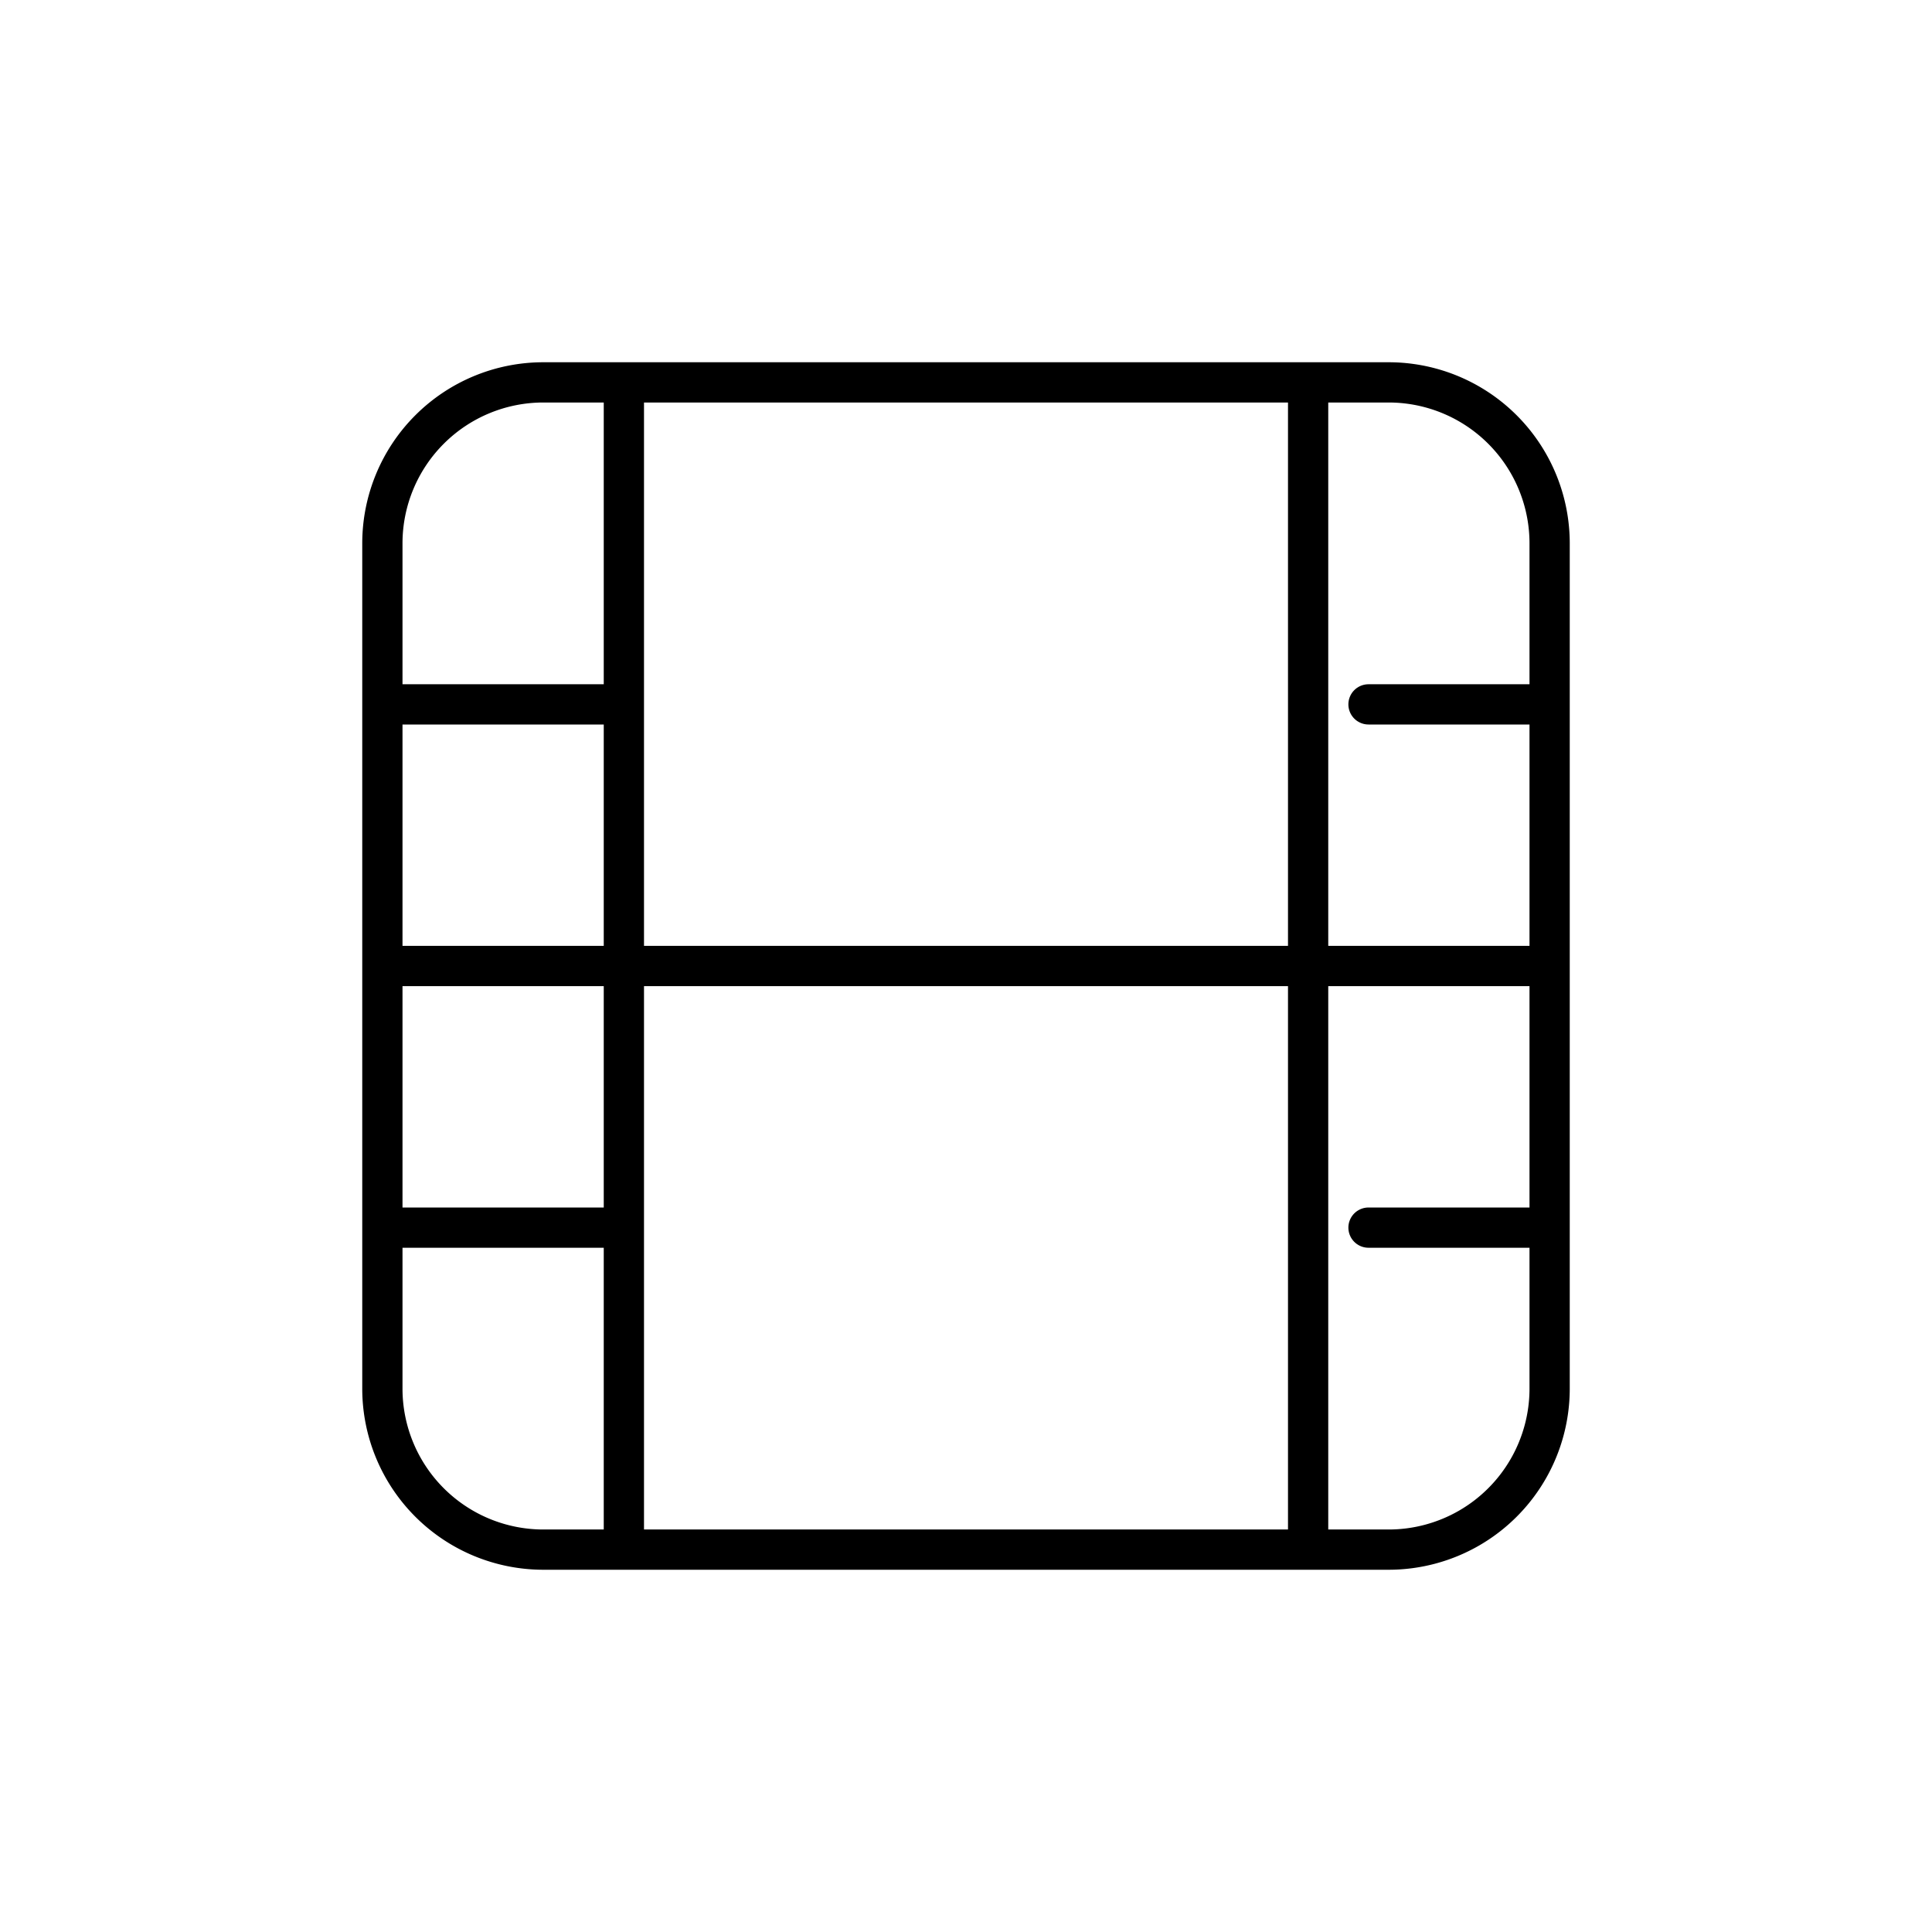 <svg width="24" height="24" fill="none" stroke="currentColor" stroke-linecap="round" stroke-linejoin="round" stroke-width="0.5" viewBox="0 0 24 24" xmlns="http://www.w3.org/2000/svg">
  <path d="M4.75 6.75a2 2 0 0 1 2-2h10.5a2 2 0 0 1 2 2v10.5a2 2 0 0 1-2 2H6.75a2 2 0 0 1-2-2V6.75Z"></path>
  <path d="M7.75 5v14"></path>
  <path d="M16.25 5v14"></path>
  <path d="M5 8.75h2.5"></path>
  <path d="M17 8.75h2"></path>
  <path d="M5 12h14"></path>
  <path d="M5 15.25h2.5"></path>
  <path d="M17 15.25h2"></path>
</svg>